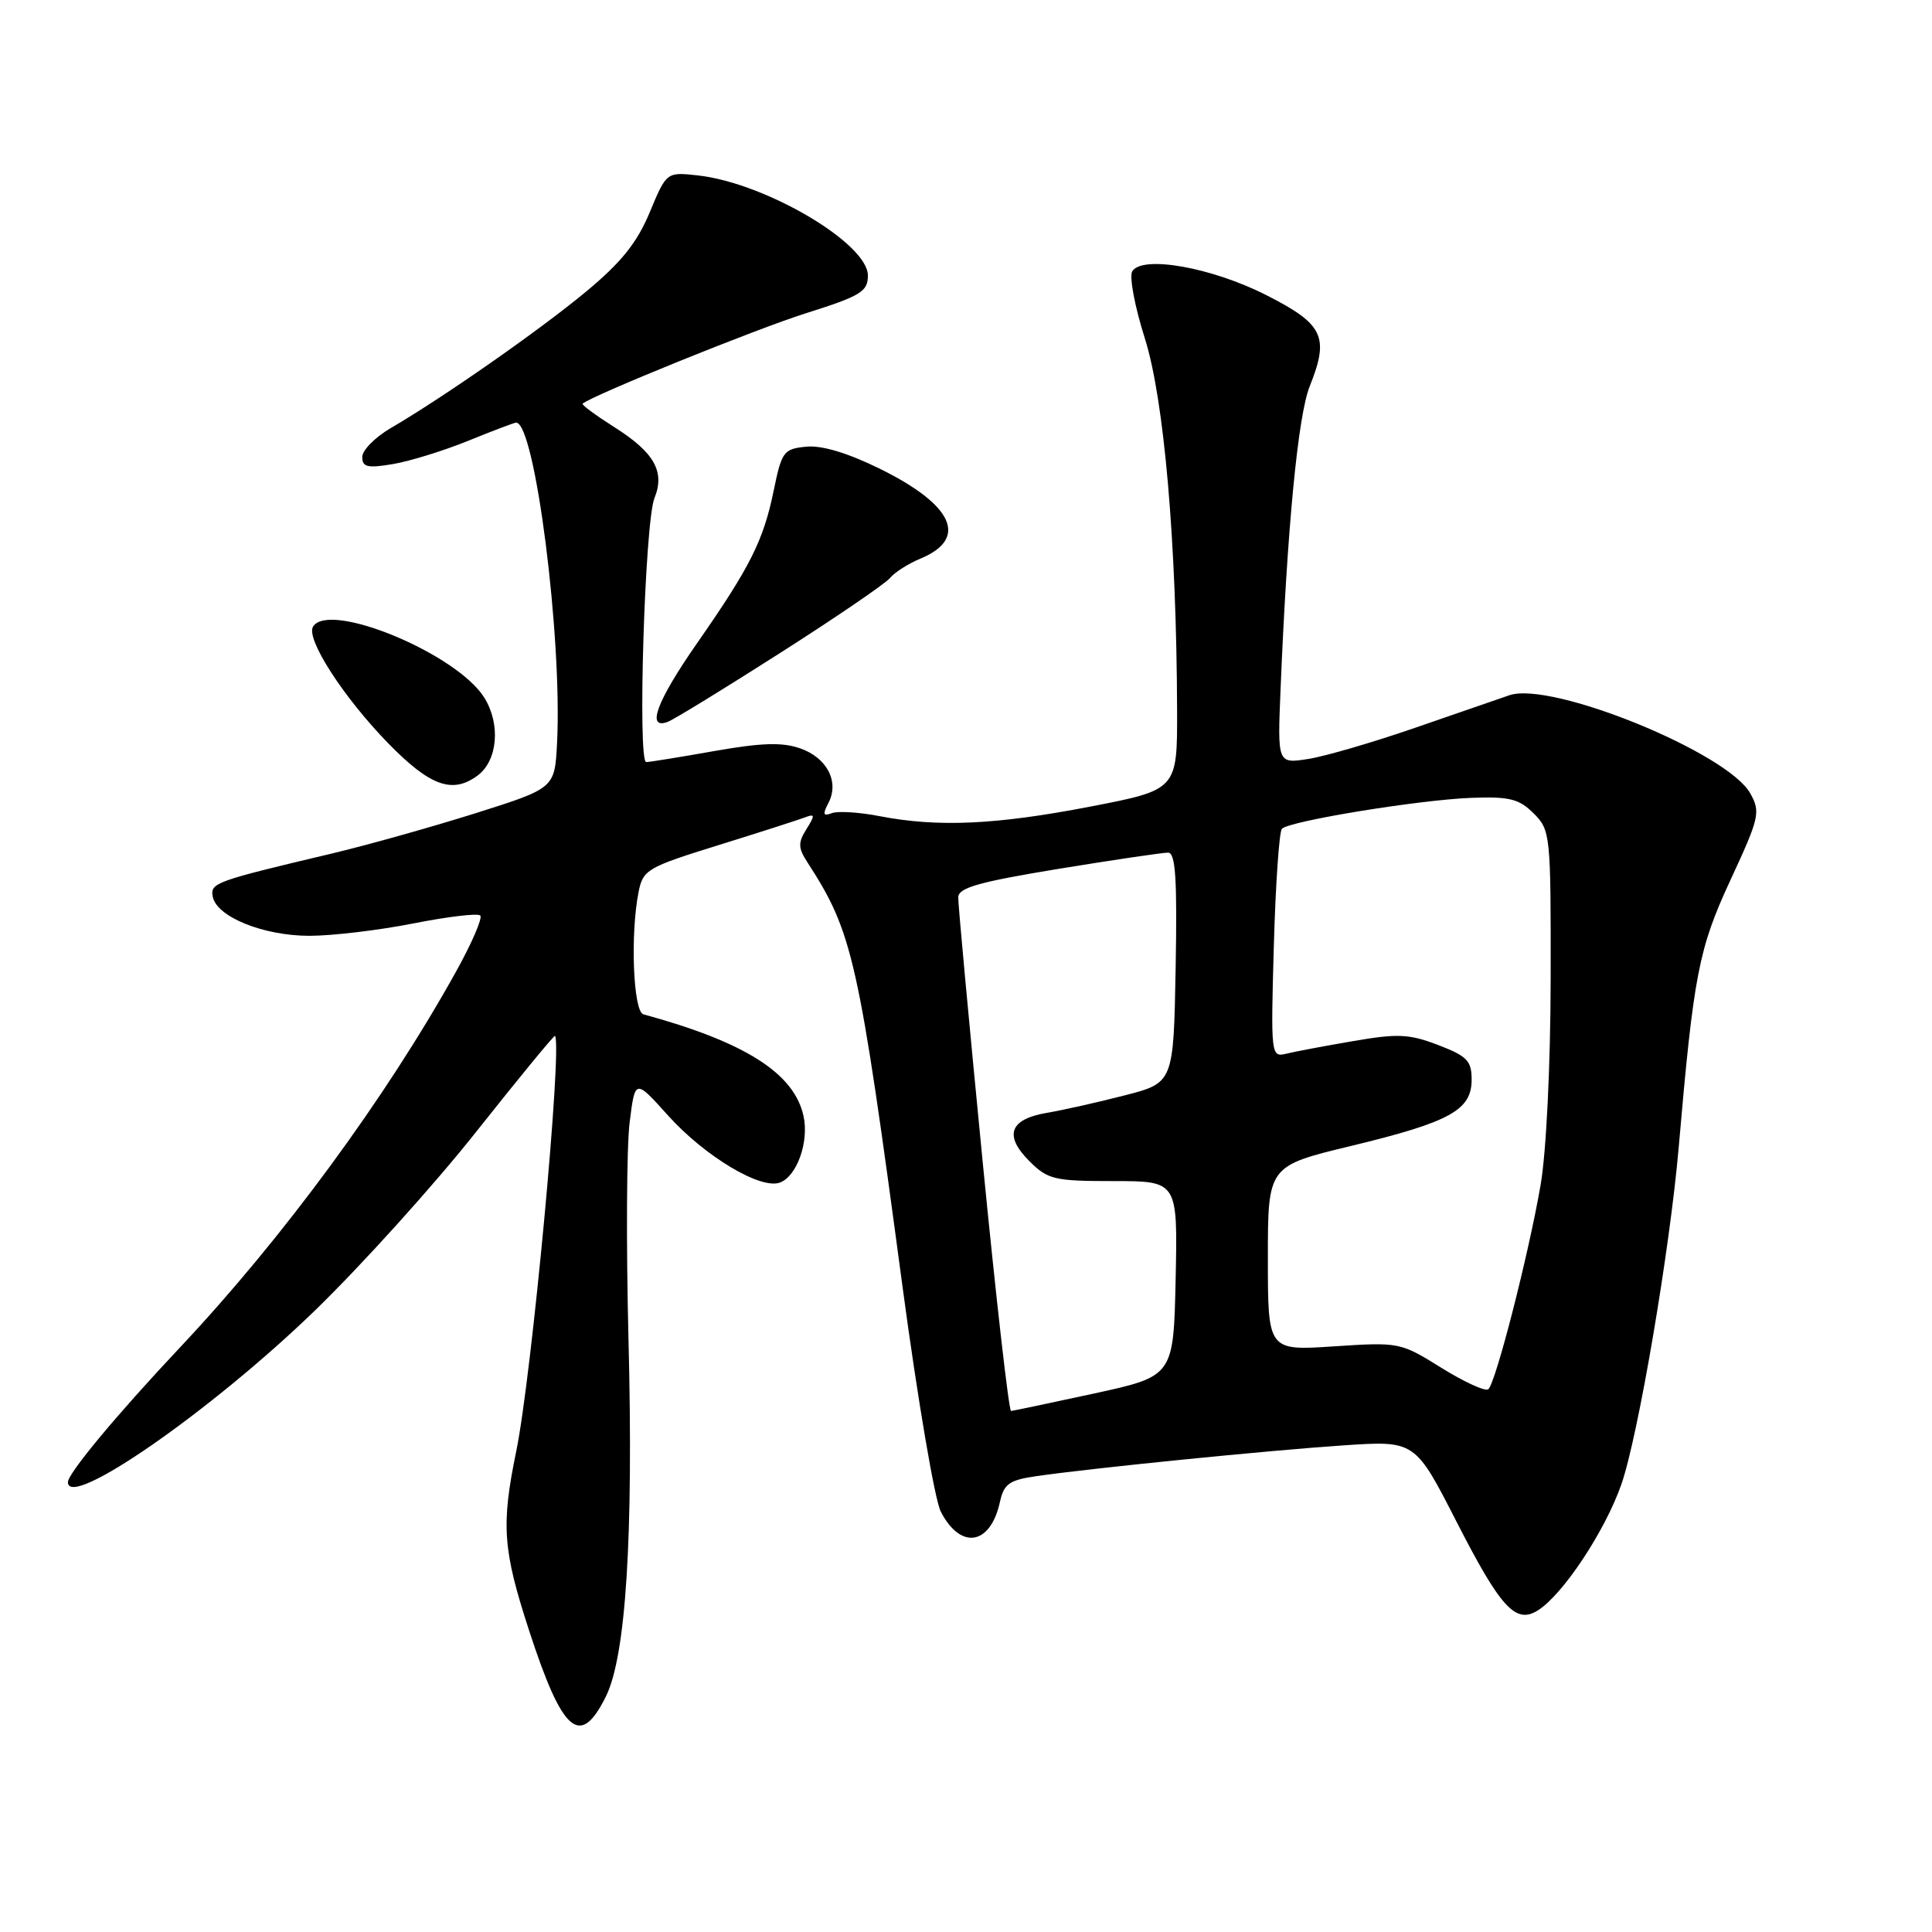 <?xml version="1.0" encoding="UTF-8" standalone="no"?>
<!DOCTYPE svg PUBLIC "-//W3C//DTD SVG 1.1//EN" "http://www.w3.org/Graphics/SVG/1.1/DTD/svg11.dtd" >
<svg xmlns="http://www.w3.org/2000/svg" xmlns:xlink="http://www.w3.org/1999/xlink" version="1.1" viewBox="0 0 256 256">
 <g >
 <path fill="currentColor"
d=" M 80.28 224.80 C 82.94 219.45 83.94 203.66 83.28 177.52 C 82.96 164.86 83.03 151.90 83.43 148.73 C 84.15 142.95 84.15 142.95 88.51 147.80 C 93.40 153.23 100.81 157.67 103.36 156.69 C 105.61 155.83 107.22 151.28 106.47 147.88 C 105.23 142.20 98.73 138.08 85.25 134.40 C 83.90 134.04 83.50 123.75 84.62 118.17 C 85.20 115.25 85.78 114.91 95.09 112.02 C 100.50 110.34 105.67 108.68 106.57 108.34 C 108.00 107.79 108.04 107.97 106.86 109.86 C 105.73 111.66 105.75 112.35 106.98 114.25 C 113.01 123.57 113.74 126.83 119.59 170.50 C 121.58 185.35 123.86 198.76 124.66 200.30 C 127.29 205.40 131.23 204.76 132.49 199.04 C 133.02 196.62 133.72 196.12 137.31 195.60 C 144.60 194.54 168.13 192.18 178.00 191.52 C 187.50 190.88 187.50 190.88 193.00 201.64 C 198.84 213.05 200.82 215.22 203.75 213.40 C 207.06 211.35 212.66 202.91 214.83 196.71 C 217.05 190.40 221.26 165.63 222.44 152.00 C 224.42 129.10 225.08 125.71 229.28 116.64 C 233.13 108.34 233.30 107.62 231.93 105.14 C 228.95 99.75 205.62 90.23 200.01 92.12 C 198.63 92.59 193.00 94.53 187.50 96.44 C 182.00 98.34 175.65 100.20 173.38 100.56 C 169.27 101.21 169.27 101.21 169.68 91.36 C 170.56 69.90 171.99 55.05 173.55 51.17 C 176.17 44.62 175.38 42.96 167.82 39.12 C 160.57 35.43 151.36 33.79 150.03 35.95 C 149.61 36.63 150.36 40.62 151.69 44.81 C 154.25 52.87 155.90 71.90 155.97 94.08 C 156.00 104.65 156.00 104.65 144.46 106.88 C 131.98 109.29 124.29 109.64 116.58 108.15 C 113.87 107.62 111.01 107.44 110.21 107.75 C 109.07 108.19 108.98 107.90 109.77 106.40 C 111.24 103.59 109.59 100.40 106.02 99.16 C 103.65 98.33 100.89 98.42 94.69 99.51 C 90.19 100.31 86.11 100.97 85.63 100.98 C 84.46 101.01 85.44 69.14 86.72 66.00 C 88.14 62.49 86.70 59.95 81.39 56.59 C 78.93 55.03 77.04 53.64 77.20 53.49 C 78.42 52.41 100.11 43.62 106.75 41.52 C 114.07 39.21 115.00 38.64 115.00 36.51 C 115.00 32.25 101.45 24.26 92.52 23.25 C 88.32 22.78 88.32 22.78 86.09 28.14 C 84.41 32.17 82.31 34.78 77.67 38.63 C 71.49 43.76 58.79 52.63 51.75 56.74 C 49.69 57.95 48.00 59.66 48.00 60.55 C 48.00 61.90 48.70 62.06 52.08 61.49 C 54.32 61.11 58.81 59.72 62.06 58.40 C 65.30 57.08 68.15 56.00 68.39 56.00 C 70.89 56.00 74.53 84.55 73.81 98.51 C 73.50 104.44 73.50 104.44 63.00 107.76 C 57.22 109.58 48.67 111.98 44.00 113.09 C 28.43 116.78 27.85 116.99 28.19 118.81 C 28.69 121.48 34.89 124.00 41.00 124.00 C 44.02 124.00 50.22 123.26 54.77 122.36 C 59.33 121.46 63.32 120.98 63.64 121.31 C 63.96 121.63 62.53 124.96 60.45 128.70 C 51.16 145.45 37.42 164.15 23.75 178.65 C 15.49 187.43 9.00 195.23 9.00 196.39 C 9.00 200.14 28.03 186.92 41.72 173.66 C 47.91 167.66 57.56 156.97 63.16 149.89 C 68.77 142.81 73.44 137.13 73.54 137.26 C 74.54 138.57 70.46 182.33 68.40 192.32 C 66.39 202.09 66.62 205.34 70.09 216.00 C 74.54 229.67 76.87 231.68 80.28 224.80 Z  M 63.30 102.75 C 65.95 100.77 66.36 95.95 64.17 92.44 C 60.54 86.62 43.61 79.59 41.48 83.03 C 40.49 84.63 45.51 92.41 51.45 98.50 C 57.00 104.18 59.96 105.24 63.30 102.75 Z  M 103.39 86.51 C 110.76 81.81 117.30 77.35 117.93 76.59 C 118.55 75.83 120.37 74.68 121.96 74.02 C 128.35 71.37 126.34 66.92 116.60 62.12 C 112.31 60.01 108.88 58.98 106.82 59.19 C 103.84 59.48 103.58 59.83 102.52 65.00 C 101.16 71.62 99.42 75.10 92.37 85.22 C 87.00 92.93 85.58 96.76 88.50 95.64 C 89.33 95.32 96.03 91.21 103.39 86.51 Z  M 130.19 153.75 C 128.40 135.46 126.95 119.78 126.97 118.90 C 126.99 117.63 129.72 116.86 140.25 115.13 C 147.54 113.94 154.07 112.97 154.78 112.98 C 155.77 113.00 155.99 116.41 155.78 128.24 C 155.50 143.48 155.50 143.48 149.00 145.15 C 145.43 146.07 140.79 147.11 138.70 147.46 C 133.78 148.30 133.00 150.45 136.38 153.84 C 138.85 156.30 139.67 156.50 147.55 156.50 C 156.05 156.50 156.05 156.50 155.78 169.43 C 155.50 182.35 155.50 182.35 145.00 184.64 C 139.22 185.89 134.26 186.94 133.97 186.96 C 133.68 186.98 131.98 172.04 130.19 153.75 Z  M 191.00 181.25 C 185.56 177.86 185.41 177.83 176.75 178.40 C 168.00 178.98 168.00 178.98 168.00 166.74 C 168.00 154.50 168.00 154.50 179.04 151.84 C 192.12 148.68 195.00 147.10 195.00 143.06 C 195.00 140.56 194.40 139.94 190.56 138.47 C 186.72 137.00 185.20 136.93 179.31 137.95 C 175.56 138.59 171.57 139.34 170.44 139.62 C 168.41 140.11 168.38 139.87 168.79 125.31 C 169.02 117.17 169.50 110.19 169.86 109.82 C 170.82 108.79 188.06 105.98 194.94 105.72 C 200.02 105.53 201.28 105.85 203.22 107.78 C 205.44 110.00 205.50 110.56 205.47 129.78 C 205.45 141.20 204.89 152.66 204.14 157.00 C 202.57 166.14 198.19 183.26 197.21 184.08 C 196.82 184.41 194.03 183.13 191.00 181.25 Z "/>
</g>
</svg>
